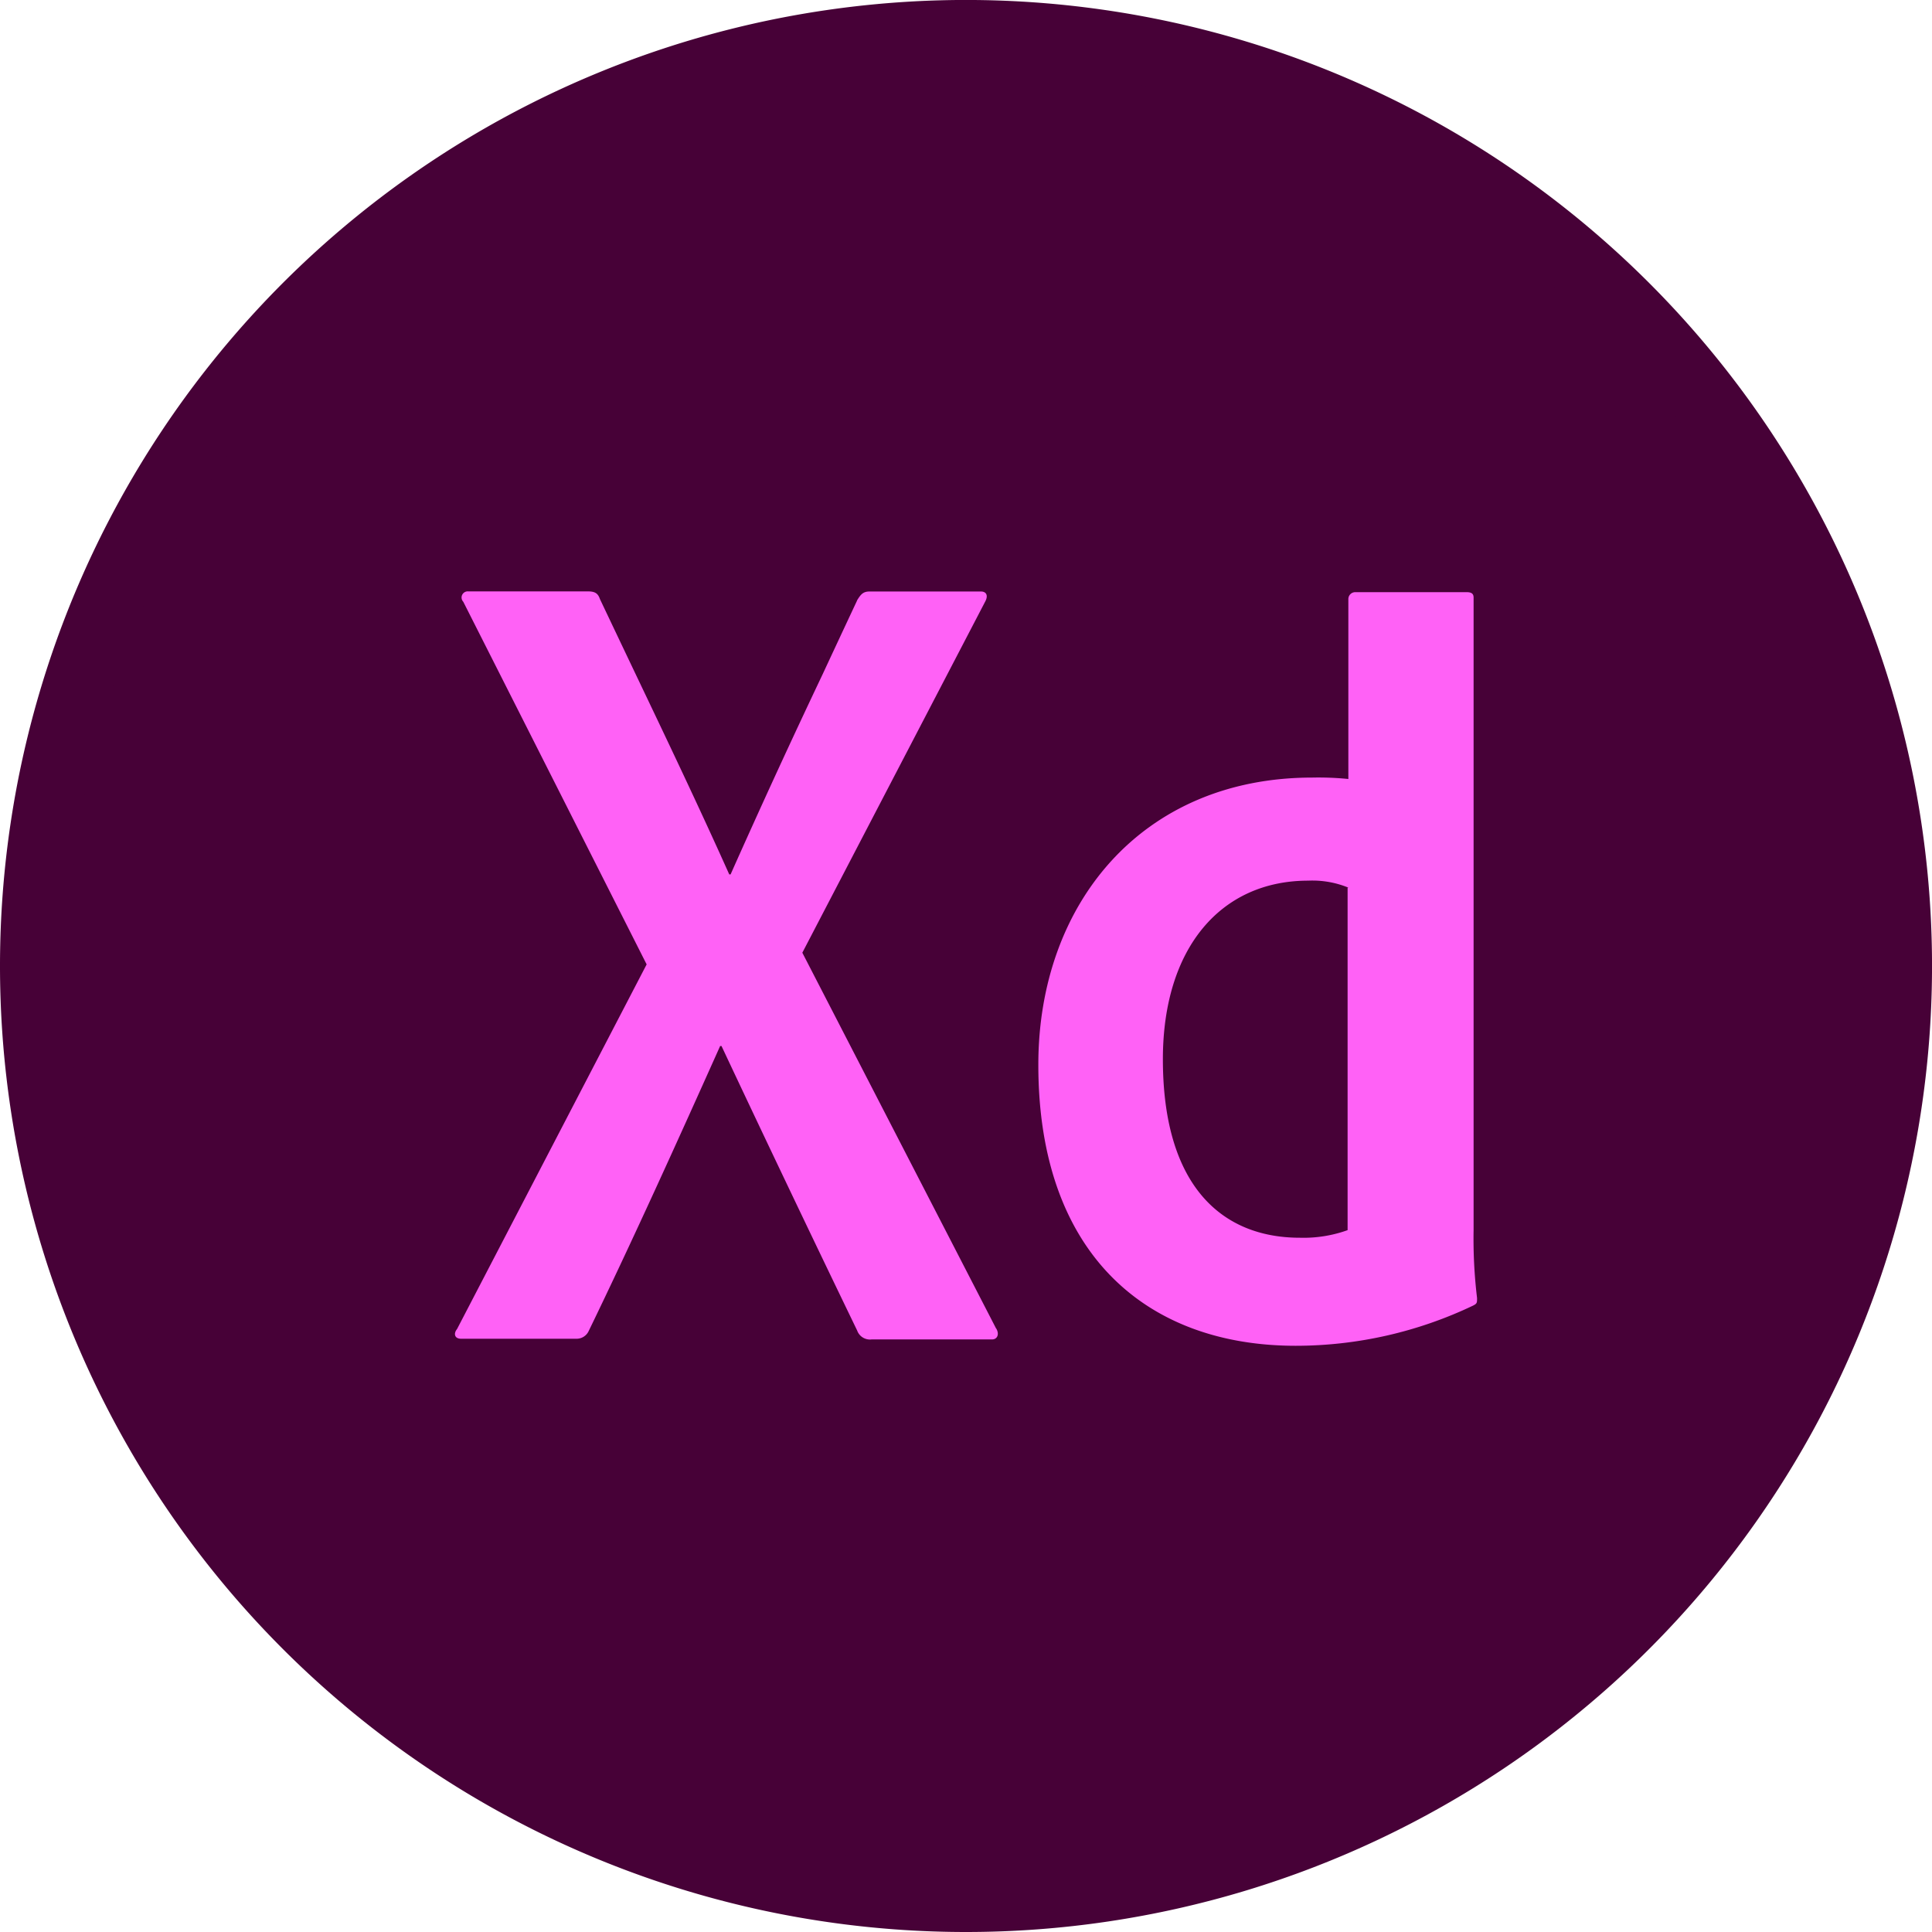 <svg id="Xd-icon" xmlns="http://www.w3.org/2000/svg" width="66.949" height="66.949" viewBox="0 0 66.949 66.949">
  <path id="Path_18436" data-name="Path 18436" d="M0,33.475A33.475,33.475,0,1,1,33.475,66.949,33.474,33.474,0,0,1,0,33.475Z" fill="#470137"/>
  <path id="Path_18437" data-name="Path 18437" d="M2.4,33.513A31.113,31.113,0,1,1,33.513,64.625,31.111,31.111,0,0,1,2.4,33.513Z" transform="translate(-0.038 -0.038)" fill="#470137"/>
  <path id="Path_18438" data-name="Path 18438" d="M30.75,40.738,24.036,27.717,30.367,15.56c.121-.217.049-.36-.143-.36h-3.86c-.236,0-.31.118-.428.3l0,.007q-.6,1.279-1.2,2.568-1.636,3.444-3.186,6.928h-.047c-1.058-2.363-2.169-4.687-3.282-7.02q-.6-1.26-1.2-2.523c-.072-.215-.192-.264-.431-.264H12.455a.213.213,0,0,0-.168.36l6.354,12.566-6.57,12.636c-.121.145-.1.336.143.336H16.2a.461.461,0,0,0,.431-.264c1.535-3.165,3.118-6.666,4.557-9.88h.047q2.324,4.941,4.7,9.857a.471.471,0,0,0,.5.311h4.173c.192,0,.264-.192.143-.384ZM32.214,31.6c0-5.587,3.6-9.952,9.495-9.952a10.5,10.5,0,0,1,1.248.049V15.464a.239.239,0,0,1,.239-.241h3.86c.192,0,.241.072.241.192v21.92a17.138,17.138,0,0,0,.12,2.349c0,.168,0,.192-.143.264a14.285,14.285,0,0,1-6.139,1.39c-5.2,0-8.921-3.213-8.921-9.735Zm10.743-6.139a3.291,3.291,0,0,0-1.392-.241c-3.021,0-5.035,2.327-5.035,6.188,0,4.412,2.062,6.186,4.747,6.186a4.519,4.519,0,0,0,1.654-.263V25.463h.025Z" transform="translate(3.767 5.297)" fill="#ff61f6" fill-rule="evenodd"/>
</svg>
